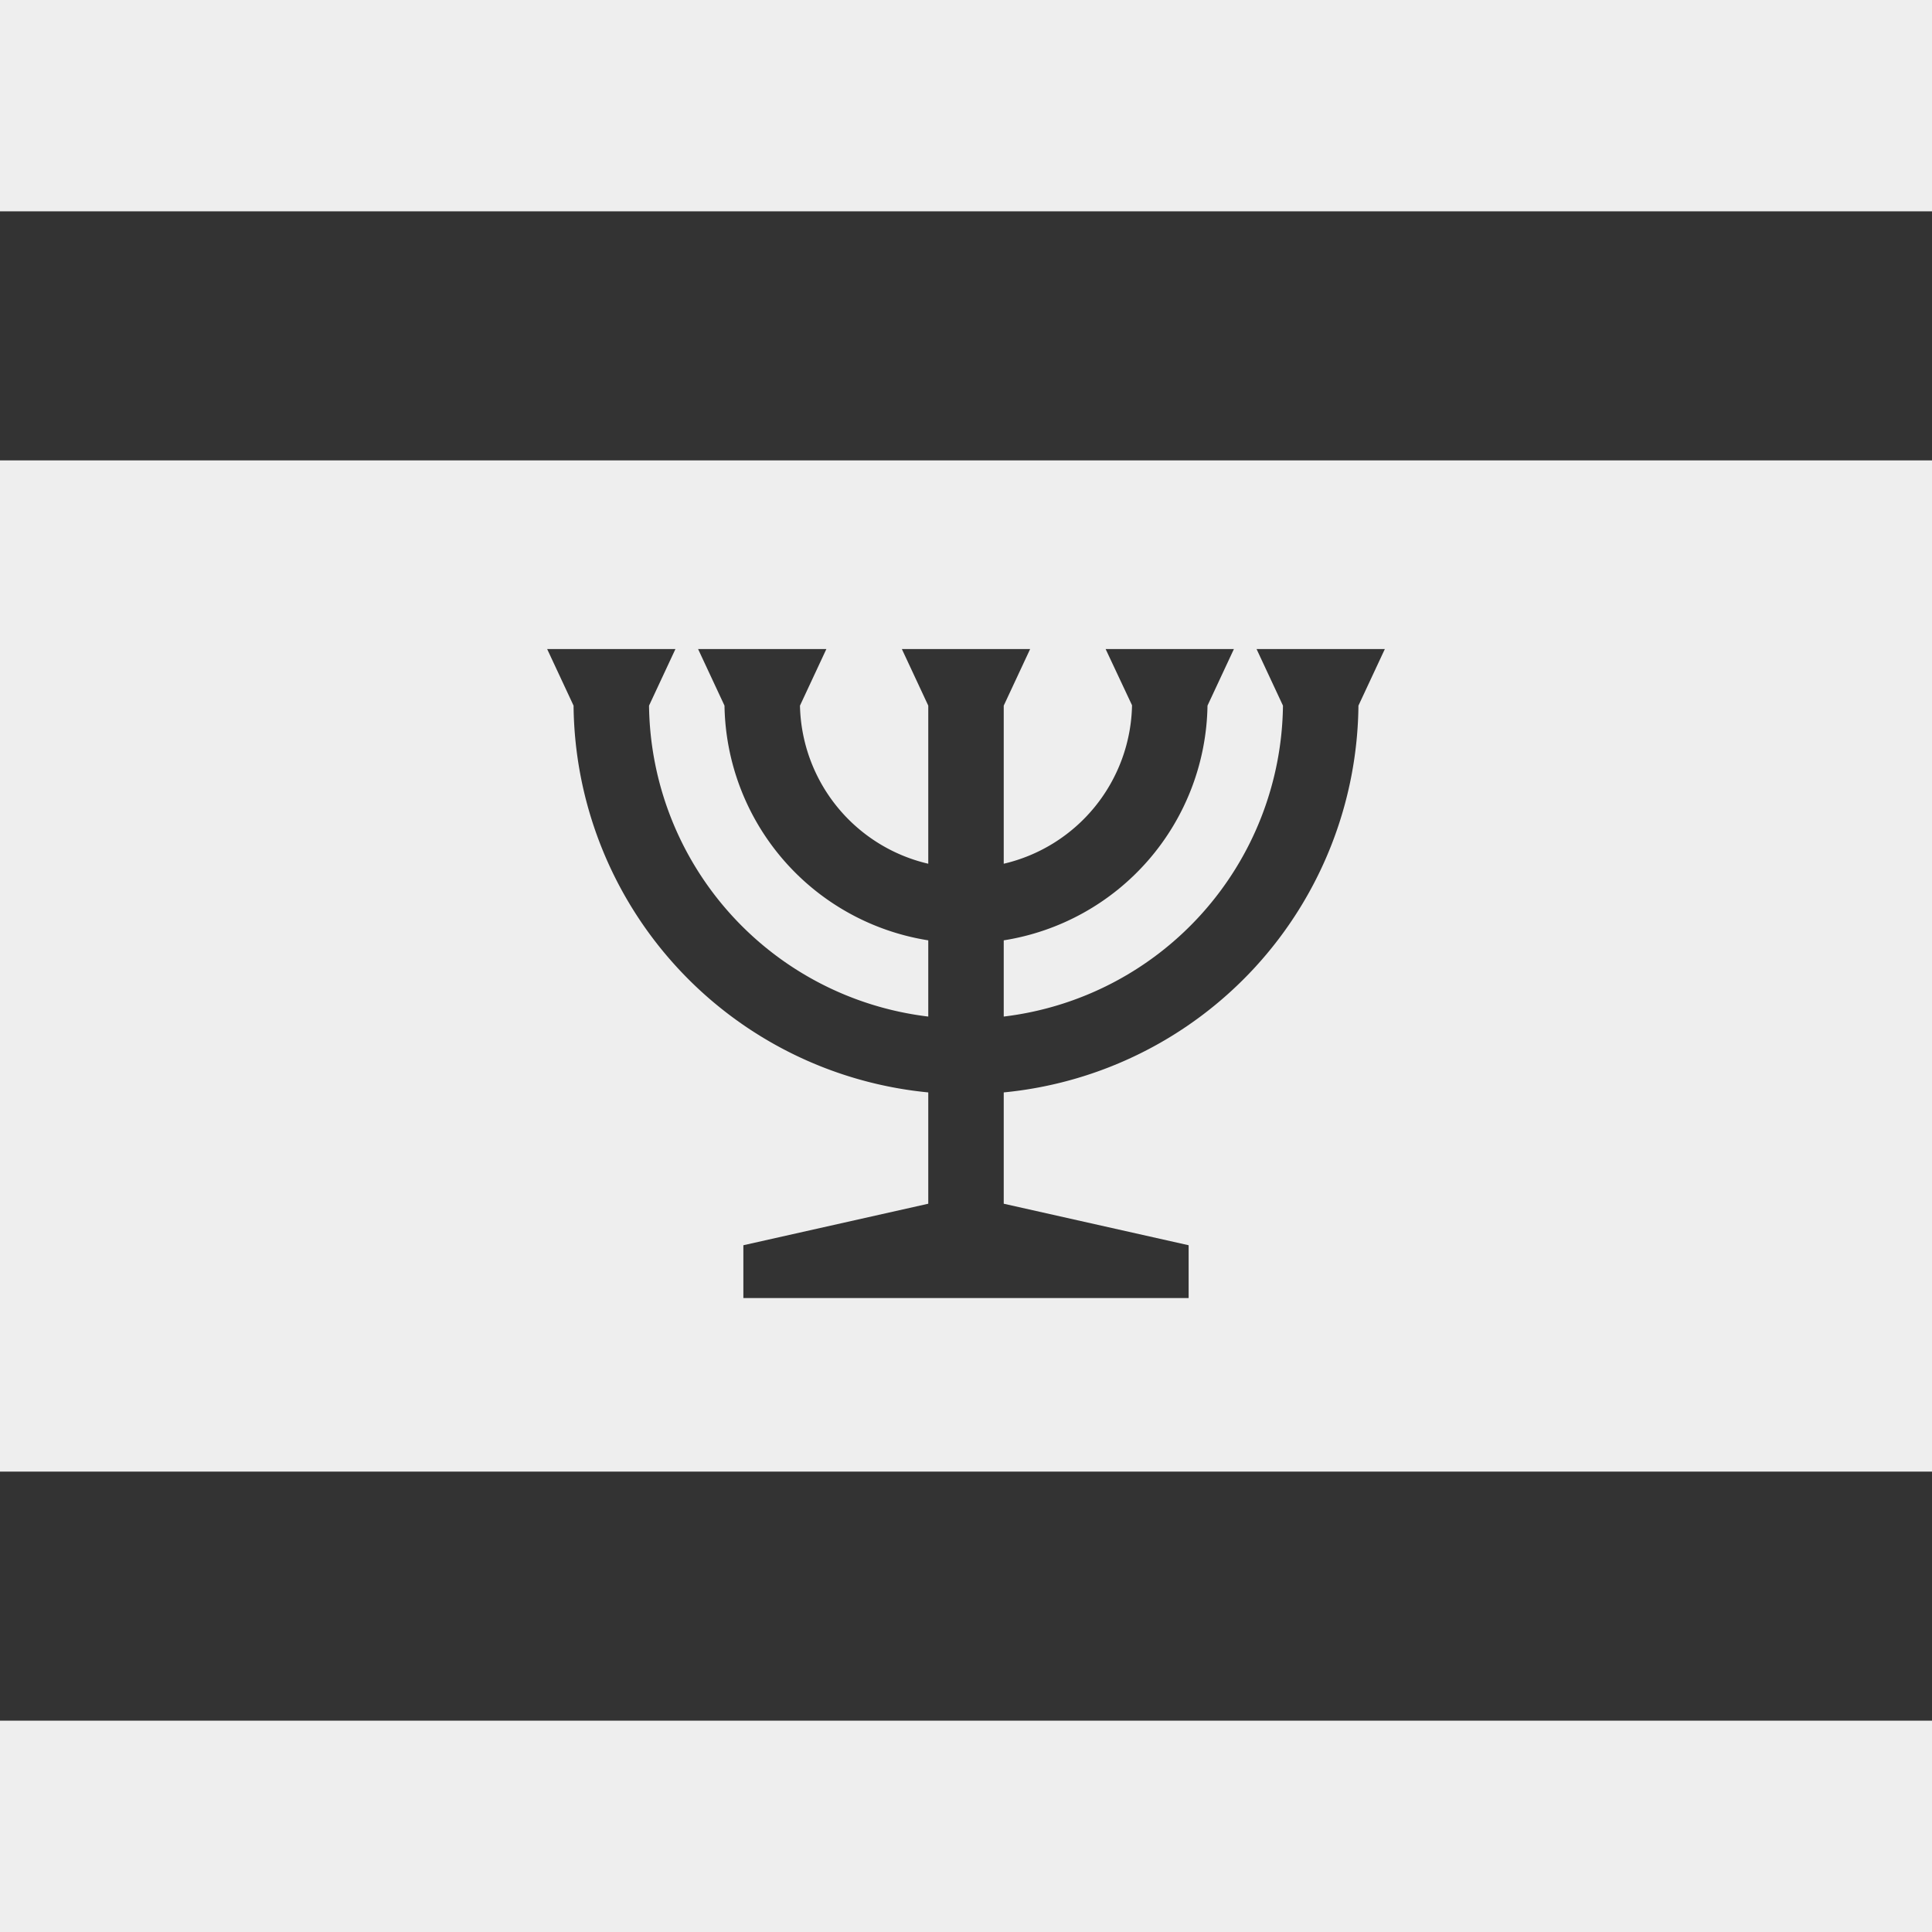<svg xmlns="http://www.w3.org/2000/svg" width="512" height="512" fill="none"><path fill="#EEE" d="M0 0h512v512H0z"/><path fill="#333" fill-rule="evenodd" d="M239 172h34l-7 15v41.9a44 44 0 0 0 34-42l-7-14.9h34l-7 15a64 64 0 0 1-54 62.2v20.2a84 84 0 0 0 74-82.4l-7-15h34l-7 15a104 104 0 0 1-94 102.5V319l49 11v14H197v-14l49-11v-29.5A104 104 0 0 1 152 187l-7-15h34l-7 15a84 84 0 0 0 74 82.4v-20.2a64 64 0 0 1-54-62.2l-7-15h34l-7 15a44 44 0 0 0 34 41.9V187zM0 56v66h512V56zm0 334v66h512v-66z" clip-rule="evenodd"/></svg>